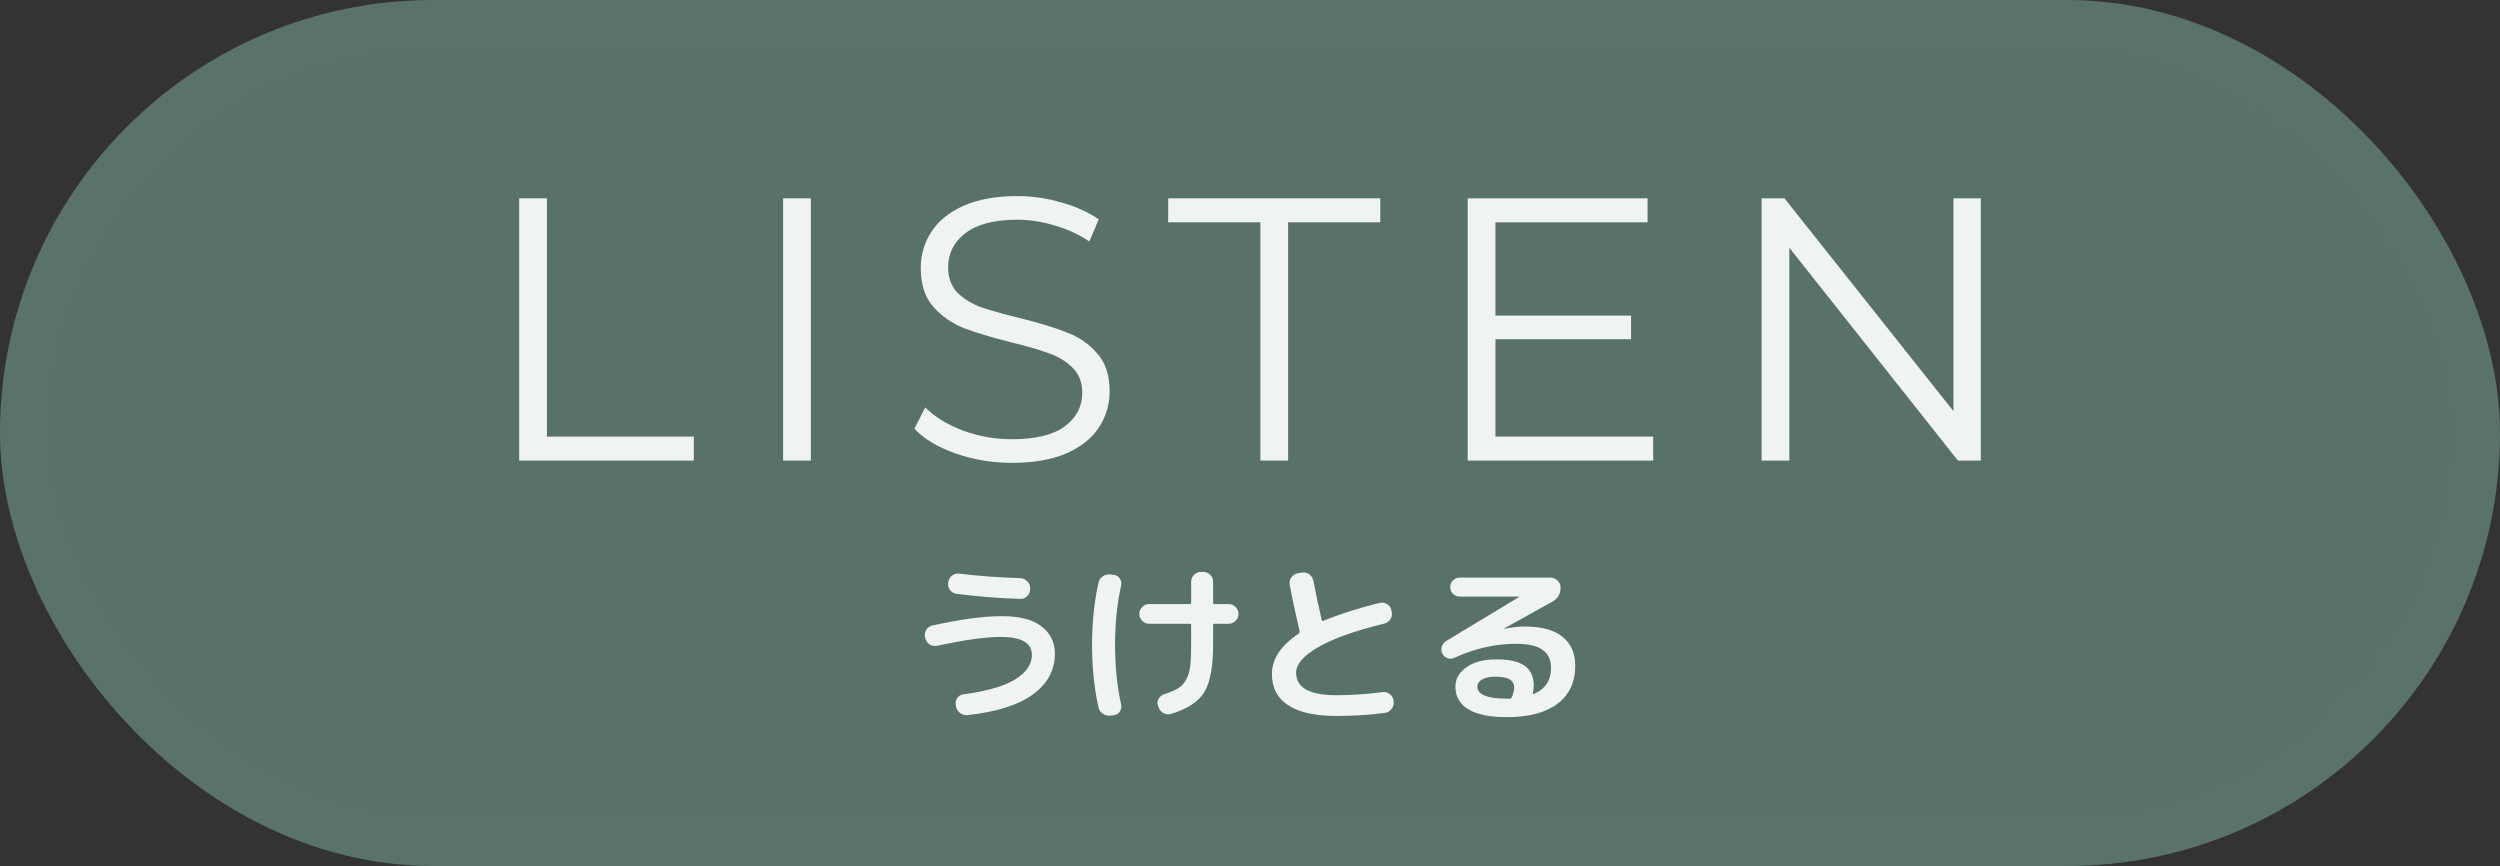 <?xml version="1.0" encoding="UTF-8" standalone="no"?>
<svg
   width="153mm"
   height="53mm"
   viewBox="0 0 153 53"
   version="1.1"
   id="svg8"
   inkscape:version="1.1 (1:1.1+202105261517+ce6663b3b7)"
   sodipodi:docname="button-listen-ja.svg"
   xmlns:inkscape="http://www.inkscape.org/namespaces/inkscape"
   xmlns:sodipodi="http://sodipodi.sourceforge.net/DTD/sodipodi-0.dtd"
   xmlns="http://www.w3.org/2000/svg"
   xmlns:svg="http://www.w3.org/2000/svg"
   xmlns:rdf="http://www.w3.org/1999/02/22-rdf-syntax-ns#"
   xmlns:cc="http://creativecommons.org/ns#"
   xmlns:dc="http://purl.org/dc/elements/1.1/">
  <rect x="0" y="0" width="153" height="53" fill="#333333" stroke="none"/>
  <defs
     id="defs2" />
  <sodipodi:namedview
     id="base"
     pagecolor="#ffffff"
     bordercolor="#666666"
     borderopacity="1.0"
     inkscape:pageopacity="0.0"
     inkscape:pageshadow="2"
     inkscape:zoom="2.8224846"
     inkscape:cx="274.93507"
     inkscape:cy="154.11953"
     inkscape:document-units="mm"
     inkscape:current-layer="layer1"
     inkscape:document-rotation="0"
     showgrid="false"
     inkscape:snap-bbox="true"
     inkscape:bbox-paths="true"
     inkscape:bbox-nodes="true"
     inkscape:snap-bbox-edge-midpoints="true"
     inkscape:snap-bbox-midpoints="true"
     inkscape:object-paths="true"
     inkscape:snap-intersection-paths="true"
     inkscape:snap-smooth-nodes="true"
     inkscape:snap-midpoints="true"
     inkscape:snap-object-midpoints="true"
     inkscape:snap-center="true"
     inkscape:snap-page="true"
     inkscape:snap-text-baseline="true"
     inkscape:pagecheckerboard="true"
     showguides="true"
     inkscape:guide-bbox="true"
     fit-margin-top="0"
     fit-margin-left="0"
     fit-margin-right="0"
     fit-margin-bottom="0">
    <sodipodi:guide
       position="143.731,33.274"
       orientation="0,-1"
       id="guide13675" />
    <sodipodi:guide
       position="76.5,18"
       orientation="0,-1"
       id="guide68626" />
    <sodipodi:guide
       position="76.5,0"
       orientation="1,0"
       id="guide68628" />
  </sodipodi:namedview>
  <g
     inkscape:label="レイヤー 1"
     inkscape:groupmode="layer"
     id="layer1">
    <rect
       style="fill:#59716b;fill-opacity:1;stroke:#59726c;stroke-width:3;stroke-linecap:round;stroke-linejoin:round;stroke-miterlimit:4;stroke-dasharray:none;stroke-opacity:1;paint-order:markers stroke fill"
       id="rect4558-3"
       width="150"
       height="50"
       x="1.5"
       y="1.5"
       ry="25"
       rx="25"
       inkscape:export-xdpi="128"
       inkscape:export-ydpi="128" />
    <g
       aria-label="LISTEN"
       id="text5490"
       style="font-size:22.931px;line-height:1.25;font-family:'Mplus 1p';-inkscape-font-specification:'Mplus 1p';letter-spacing:2.646px;fill:#f0f3f3;stroke-width:0.07"
       transform="translate(0,0.437)">
      <path
         d="m 31.775,11.7 h 1.697 v 14.584 h 8.989 v 1.468 H 31.775 Z"
         style="font-family:Montserrat;-inkscape-font-specification:Montserrat"
         id="path23138" />
      <path
         d="M 47.927,11.7 H 49.624 V 27.752 H 47.927 Z"
         style="font-family:Montserrat;-inkscape-font-specification:Montserrat"
         id="path23140" />
      <path
         d="m 61.923,27.889 q -1.789,0 -3.44,-0.573 -1.628,-0.573 -2.522,-1.513 l 0.665,-1.307 q 0.871,0.871 2.316,1.422 1.445,0.527 2.981,0.527 2.155,0 3.233,-0.78 1.078,-0.803 1.078,-2.064 0,-0.963 -0.596,-1.536 -0.573,-0.573 -1.422,-0.871 -0.848,-0.321 -2.362,-0.688 -1.812,-0.459 -2.889,-0.871 -1.078,-0.436 -1.857,-1.307 -0.757,-0.871 -0.757,-2.362 0,-1.215 0.642,-2.201 0.642,-1.009 1.972,-1.605 1.33,-0.596 3.302,-0.596 1.376,0 2.683,0.39 1.33,0.367 2.293,1.032 l -0.573,1.353 q -1.009,-0.665 -2.155,-0.986 -1.147,-0.344 -2.247,-0.344 -2.11,0 -3.187,0.826 -1.055,0.803 -1.055,2.087 0,0.963 0.573,1.559 0.596,0.573 1.468,0.894 0.894,0.298 2.385,0.665 1.766,0.436 2.843,0.871 1.101,0.413 1.857,1.284 0.757,0.848 0.757,2.316 0,1.215 -0.665,2.224 -0.642,0.986 -1.995,1.582 -1.353,0.573 -3.325,0.573 z"
         style="font-family:Montserrat;-inkscape-font-specification:Montserrat"
         id="path23142" />
      <path
         d="M 77.135,13.168 H 71.494 V 11.7 H 84.473 v 1.468 h -5.641 v 14.584 h -1.697 z"
         style="font-family:Montserrat;-inkscape-font-specification:Montserrat"
         id="path23144" />
      <path
         d="m 101.175,26.284 v 1.468 H 89.824 V 11.7 h 11.007 v 1.468 h -9.31 v 5.71 h 8.301 v 1.445 h -8.301 v 5.962 z"
         style="font-family:Montserrat;-inkscape-font-specification:Montserrat"
         id="path23146" />
      <path
         d="m 121.225,11.7 v 16.051 h -1.399 l -10.319,-13.025 v 13.025 h -1.697 V 11.7 h 1.399 l 10.342,13.025 v -13.025 z"
         style="font-family:Montserrat;-inkscape-font-specification:Montserrat"
         id="path23148" />
    </g>
    <g
       aria-label="うけとる"
       id="text62676"
       style="font-size:10.583px;line-height:1.25;font-family:'Rounded Mplus 1c Bold';-inkscape-font-specification:'Rounded Mplus 1c Bold, ';fill:#f0f3f3;stroke-width:0.265">
      <path
         d="m 56.632,39.064 -0.021,-0.064 q -0.053,-0.243 0.074,-0.455 0.138,-0.212 0.381,-0.265 2.551,-0.571 4.244,-0.571 1.651,0 2.445,0.635 0.804,0.624 0.804,1.662 0,1.513 -1.355,2.498 -1.344,0.974 -3.979,1.259 -0.254,0.032 -0.466,-0.127 -0.201,-0.148 -0.254,-0.402 l -0.011,-0.085 q -0.042,-0.233 0.085,-0.423 0.138,-0.201 0.381,-0.233 2.138,-0.286 3.164,-0.91 1.027,-0.635 1.027,-1.503 0,-1.101 -1.905,-1.101 -1.344,0 -3.884,0.54 -0.243,0.053 -0.466,-0.074 -0.212,-0.138 -0.265,-0.381 z m 2.074,-3.958 q 1.81,0.222 3.736,0.275 0.243,0.011 0.423,0.191 0.18,0.169 0.18,0.413 v 0.074 q 0,0.243 -0.18,0.423 -0.169,0.18 -0.413,0.169 -1.873,-0.053 -3.905,-0.307 -0.243,-0.032 -0.402,-0.233 -0.148,-0.201 -0.116,-0.444 l 0.011,-0.042 q 0.032,-0.243 0.222,-0.392 0.201,-0.159 0.444,-0.127 z"
         id="path68766" />
      <path
         d="m 70.327,38.175 q -0.243,0 -0.423,-0.18 -0.18,-0.18 -0.18,-0.423 0,-0.243 0.18,-0.423 0.18,-0.18 0.423,-0.18 h 2.487 q 0.085,0 0.085,-0.085 v -1.291 q 0,-0.243 0.18,-0.413 Q 73.259,35 73.502,35 h 0.138 q 0.243,0 0.423,0.18 0.18,0.169 0.18,0.413 v 1.291 q 0,0.085 0.095,0.085 h 0.857 q 0.243,0 0.423,0.18 0.18,0.18 0.18,0.423 0,0.243 -0.18,0.423 -0.18,0.18 -0.423,0.18 h -0.857 q -0.095,0 -0.095,0.085 v 1.185 q 0,2.011 -0.529,2.9 -0.529,0.878 -2.032,1.344 -0.243,0.074 -0.466,-0.042 -0.222,-0.116 -0.307,-0.36 l -0.032,-0.074 q -0.085,-0.222 0.021,-0.434 0.116,-0.212 0.349,-0.296 0.561,-0.18 0.857,-0.36 0.307,-0.19 0.497,-0.54 0.191,-0.36 0.243,-0.825 0.053,-0.466 0.053,-1.312 v -1.185 q 0,-0.085 -0.085,-0.085 z m -2.371,5.62 q -0.254,0.032 -0.466,-0.116 -0.212,-0.138 -0.265,-0.392 -0.392,-1.789 -0.392,-3.81 0,-2.021 0.392,-3.81 0.053,-0.254 0.265,-0.392 0.212,-0.148 0.466,-0.116 l 0.201,0.021 q 0.233,0.021 0.37,0.222 0.138,0.201 0.085,0.434 -0.37,1.672 -0.37,3.641 0,1.968 0.37,3.641 0.053,0.233 -0.085,0.434 -0.138,0.201 -0.37,0.222 z"
         id="path68768" />
      <path
         d="m 81.789,43.816 q -1.958,0 -2.953,-0.656 -0.995,-0.656 -0.995,-1.916 0,-1.376 1.64,-2.466 0.064,-0.053 0.053,-0.127 v -0.032 q -0.402,-1.704 -0.603,-2.836 -0.042,-0.243 0.095,-0.444 0.148,-0.212 0.392,-0.254 l 0.265,-0.042 Q 79.926,35 80.127,35.148 q 0.201,0.148 0.254,0.392 0.233,1.249 0.508,2.392 0.021,0.106 0.106,0.064 1.429,-0.603 3.45,-1.101 0.243,-0.053 0.455,0.085 0.212,0.127 0.254,0.37 l 0.021,0.095 q 0.053,0.243 -0.085,0.455 -0.138,0.212 -0.381,0.265 -2.678,0.656 -4.032,1.439 -1.355,0.783 -1.355,1.566 0,1.376 2.466,1.376 1.408,0 2.826,-0.19 0.243,-0.032 0.434,0.116 0.201,0.148 0.233,0.392 l 0.011,0.074 q 0.032,0.243 -0.127,0.444 -0.148,0.212 -0.392,0.243 -1.344,0.19 -2.984,0.19 z"
         id="path68770" />
      <path
         d="m 92.52,42.673 q 0.148,-0.36 0.148,-0.582 0,-0.328 -0.254,-0.497 -0.254,-0.18 -0.91,-0.18 -0.529,0 -0.815,0.18 -0.275,0.169 -0.275,0.423 0,0.741 1.799,0.741 h 0.19 q 0.074,0 0.116,-0.085 z M 89.007,40.26 q -0.212,0.095 -0.423,0.021 -0.201,-0.074 -0.307,-0.275 -0.106,-0.201 -0.042,-0.423 0.064,-0.233 0.265,-0.349 l 4.466,-2.699 0.011,-0.011 -0.011,-0.011 h -3.63 q -0.233,0 -0.413,-0.169 -0.169,-0.169 -0.169,-0.413 0,-0.243 0.169,-0.413 0.18,-0.169 0.413,-0.169 h 5.556 q 0.243,0 0.423,0.18 0.191,0.169 0.191,0.413 0.021,0.582 -0.519,0.889 l -2.953,1.64 v 0.011 h 0.021 q 0.698,-0.138 1.281,-0.138 1.513,0 2.286,0.624 0.783,0.624 0.783,1.778 0,1.503 -1.09,2.328 -1.09,0.815 -3.101,0.815 -1.577,0 -2.36,-0.487 -0.783,-0.476 -0.783,-1.386 0,-0.698 0.667,-1.175 0.667,-0.487 1.841,-0.487 1.206,0 1.746,0.402 0.54,0.402 0.54,1.185 0,0.19 -0.053,0.476 -0.011,0.032 0.011,0.053 0.032,0.011 0.053,0 1.048,-0.455 1.048,-1.598 0,-0.73 -0.519,-1.101 -0.508,-0.37 -1.63,-0.37 -1.894,0 -3.768,0.857 z"
         id="path68772" />
    </g>
  </g>
</svg>
